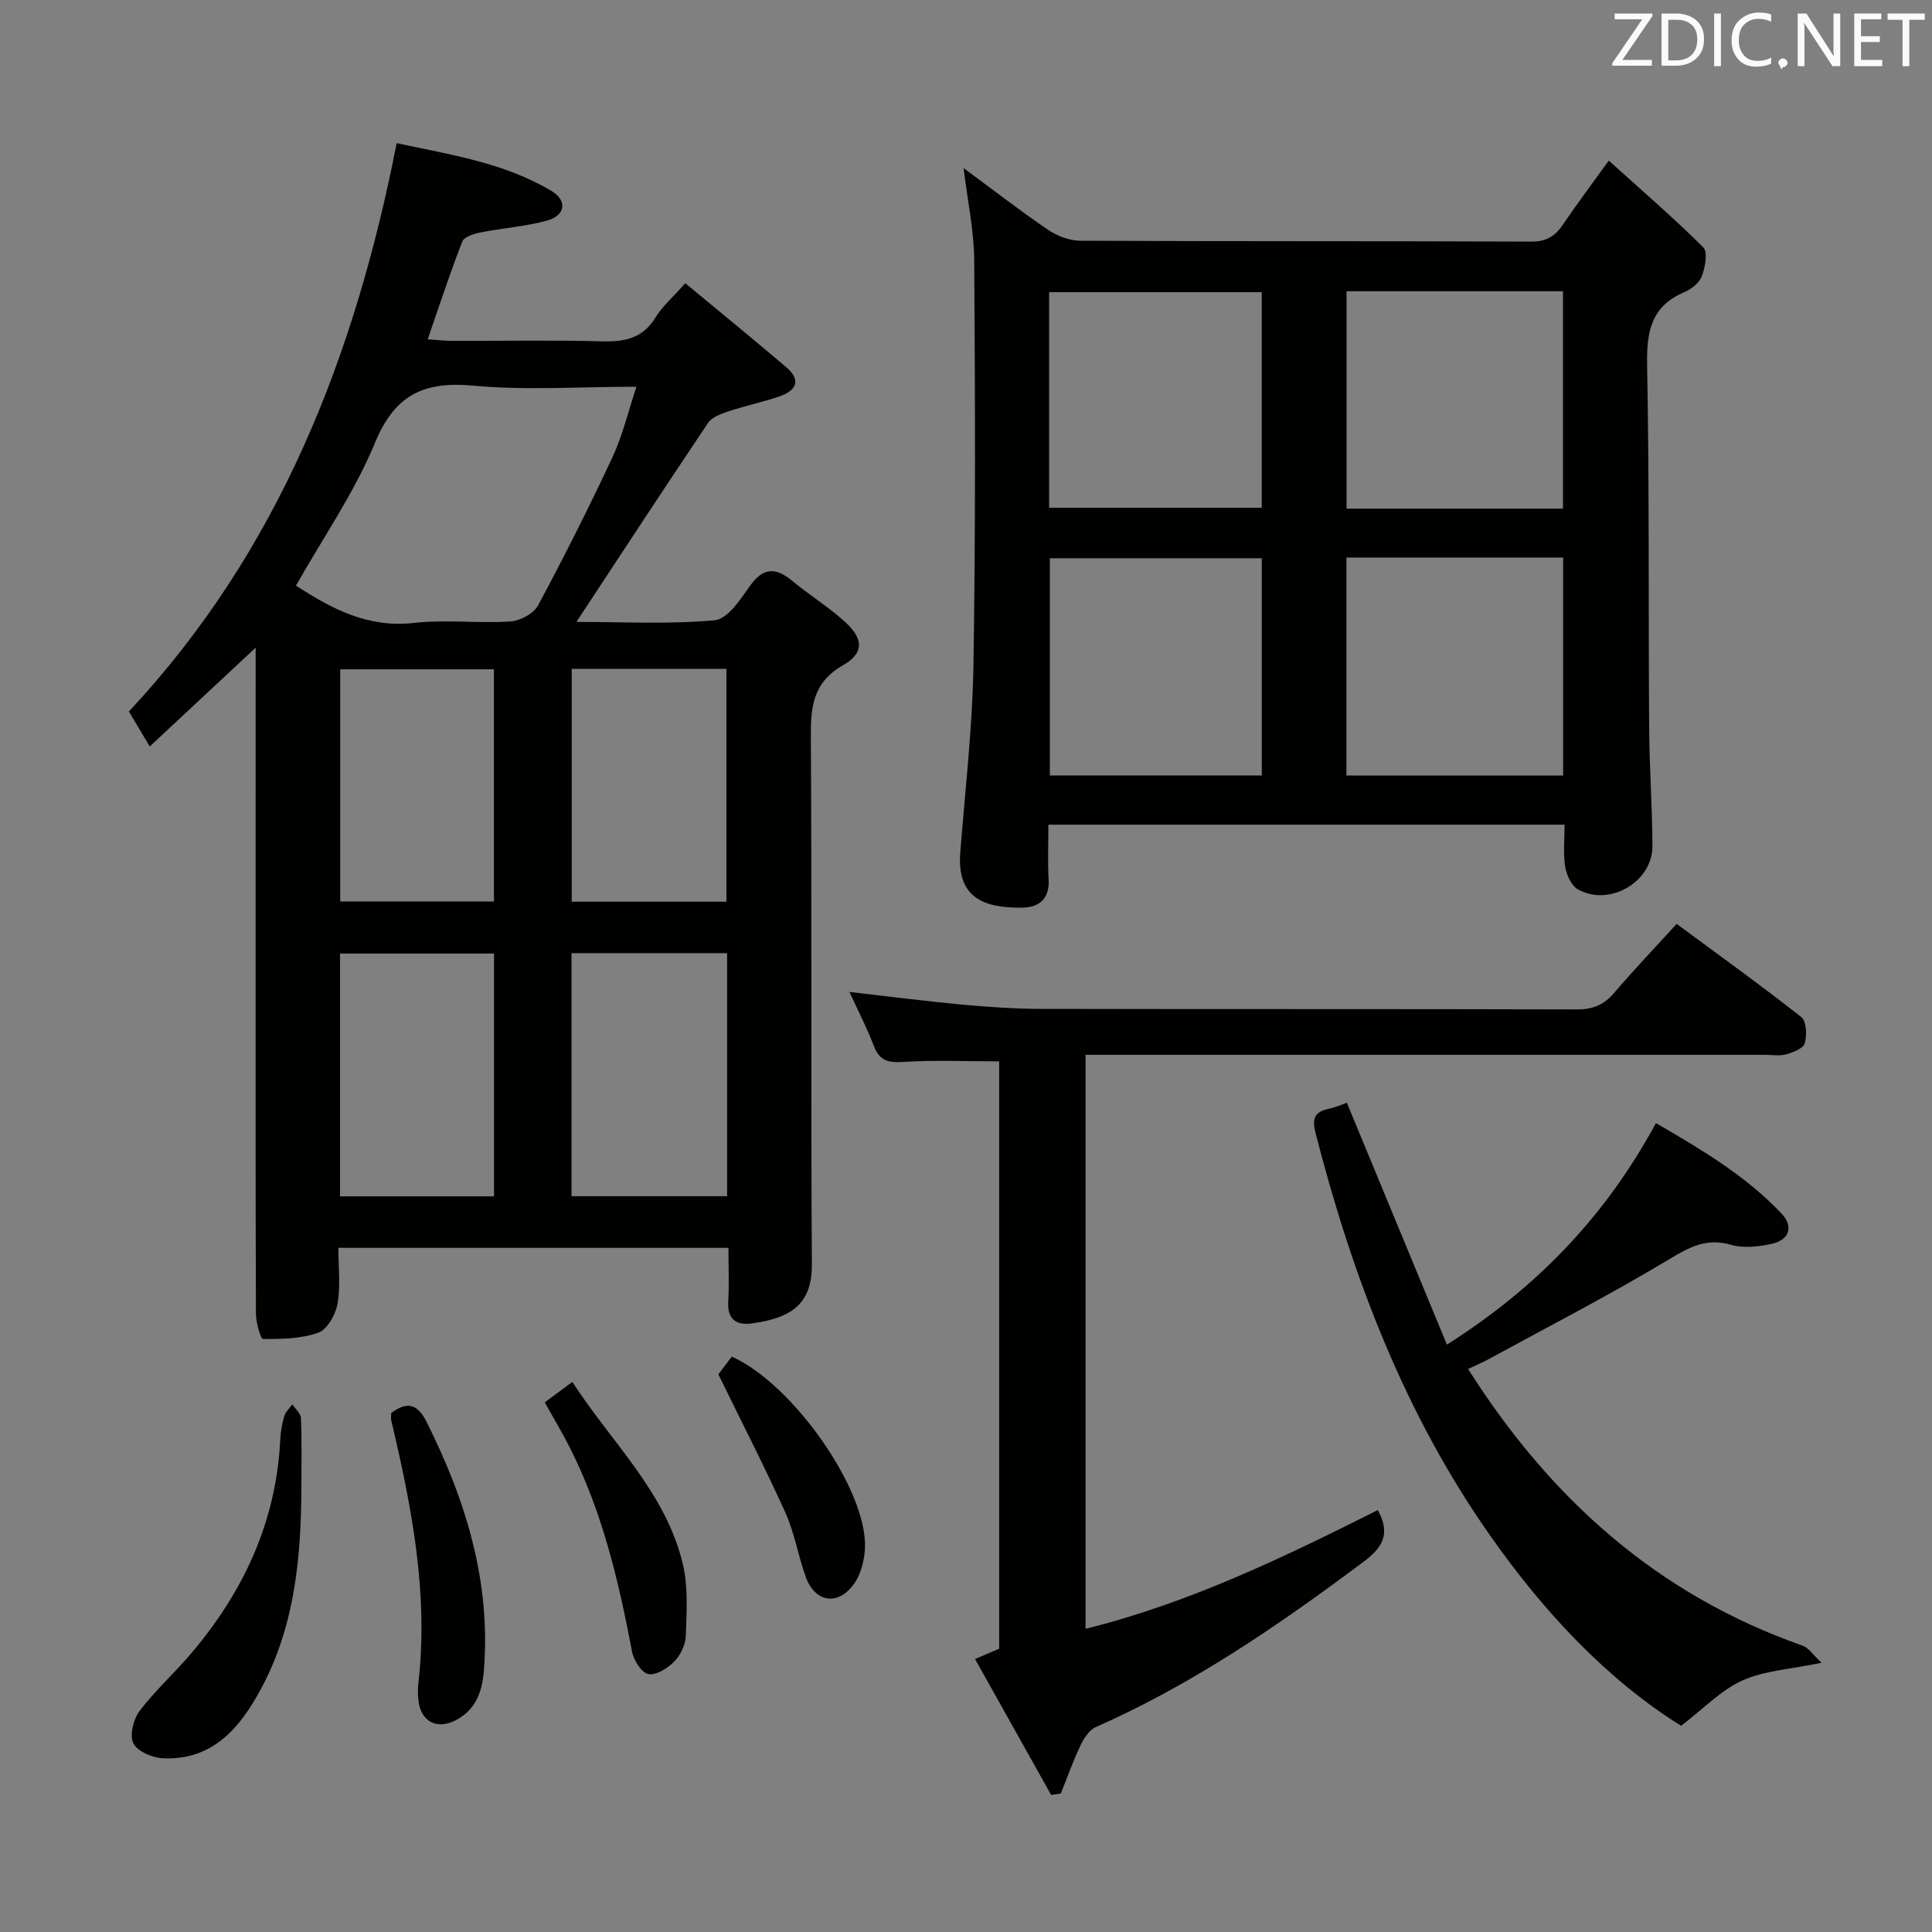 <svg enable-background="new 0 0 400 400" viewBox="0 0 400 400" xmlns="http://www.w3.org/2000/svg"><rect x="0" y="0" width="400" height="400" fill="#808080" stroke="none"/><g fill="#010100"><path d="m52.93 134.09c-6.92 6.46-14.15 13.21-21.93 20.46-1.67-2.8-2.89-4.85-4.31-7.25 30.95-33.12 46.73-73.36 55.44-117.66 11.1 2.39 22.23 4.03 32.05 9.9 3.33 1.99 2.9 5.06-.89 6.12-4.44 1.24-9.14 1.54-13.68 2.44-1.41.28-3.51.9-3.9 1.91-2.53 6.46-4.68 13.08-7.16 20.24 1.97.13 3.55.32 5.13.32 10.33.03 20.67-.18 31 .1 4.67.13 8.38-.62 11.02-4.92 1.46-2.37 3.68-4.28 6.18-7.11 6.96 5.77 13.98 11.5 20.89 17.37 3.31 2.82 1.95 4.93-1.51 6.1-3.45 1.17-7.03 1.92-10.49 3.07-1.5.5-3.36 1.17-4.16 2.36-9.07 13.5-17.98 27.11-27.27 41.22 9.56 0 19.16.52 28.63-.34 2.64-.24 5.3-4.26 7.25-7.04 2.77-3.93 5.34-3.99 8.81-1.11 3.45 2.86 7.3 5.25 10.64 8.22 4.11 3.64 4.38 6.65-.13 9.24-6.32 3.63-6.7 8.69-6.66 14.98.22 36.33-.02 72.66.21 108.99.05 7.84-3.68 11.13-12.48 12.31-3.15.42-5.05-.86-4.84-4.52.21-3.61.05-7.25.05-11.14-27.11 0-53.67 0-80.76 0 0 4.02.47 7.89-.18 11.57-.39 2.23-2.1 5.31-3.95 5.98-3.54 1.29-7.61 1.34-11.46 1.32-.53 0-1.47-3.4-1.48-5.22-.1-25.66-.07-51.33-.07-76.99.01-20.66.01-41.32.01-60.92zm78.84-54.02c-11.85 0-22.87.78-33.73-.22-10.24-.95-16.28 1.82-20.41 11.84-4.25 10.3-10.77 19.67-16.35 29.55 7.42 4.84 14.92 8.8 24.43 7.73 6.58-.74 13.32.12 19.95-.3 2.02-.13 4.82-1.62 5.73-3.31 5.41-10.08 10.56-20.31 15.4-30.67 2.08-4.43 3.21-9.3 4.98-14.62zm18.77 117.27c-11.01 0-21.57 0-32.21 0v50.32h32.21c0-16.84 0-33.4 0-50.32zm-48.26.08c-10.93 0-21.48 0-31.88 0v50.27h31.88c0-16.82 0-33.39 0-50.27zm48.12-10.73c0-16 0-32 0-48.2-10.77 0-21.32 0-32.03 0v48.2zm-48.14-48.12c-10.85 0-21.38 0-31.82 0v48.07h31.82c0-16.17 0-32.05 0-48.07z"/><path d="m199.5 34.8c5.9 4.35 11.53 8.72 17.4 12.72 1.91 1.3 4.47 2.31 6.73 2.32 31.14.15 62.29.05 93.43.18 3.08.01 4.89-1.1 6.5-3.48 2.79-4.12 5.78-8.1 9.52-13.29 6.78 6.13 13.4 11.82 19.57 17.97.98.98.38 4.15-.32 6.01-.51 1.37-2.18 2.65-3.64 3.27-7 2.98-7.8 8.4-7.67 15.31.47 24.97.25 49.95.42 74.93.05 8.14.65 16.28.68 24.43.03 7.41-8.88 12.62-15.42 8.97-1.37-.76-2.38-3.01-2.65-4.71-.44-2.73-.12-5.58-.12-8.69-35.67 0-70.91 0-106.87 0 0 3.86-.17 7.62.05 11.36.22 3.9-1.94 5.74-5.28 5.81-8.25.18-13.73-2.12-13.02-11.34 1-12.91 2.52-25.81 2.73-38.73.45-27.97.35-55.95.16-83.93-.05-6.24-1.4-12.47-2.2-19.11zm124.13 125.77c0-15.36 0-30.12 0-45.14-15.05 0-29.79 0-44.87 0v45.14zm-.03-55.26c0-15.37 0-30.1 0-45.01-15.07 0-29.81 0-44.81 0v45.01zm-106.24 55.24h43.88c0-15.07 0-29.96 0-44.97-14.84 0-29.37 0-43.88 0zm-.15-55.43h44.02c0-15.22 0-29.96 0-44.63-14.89 0-29.42 0-44.02 0z"/><path d="m285.25 312.65c2.73 4.92.99 7.76-2.92 10.68-17.48 13.08-35.4 25.39-55.48 34.26-1.39.61-2.49 2.4-3.2 3.89-1.52 3.2-2.7 6.56-4.02 9.85-.67.1-1.33.2-2 .3-5.21-9.31-10.42-18.61-15.76-28.15 2.05-.88 3.53-1.51 5-2.14 0-40.62 0-81.08 0-121.6-6.7 0-13.28-.29-19.82.12-3.12.2-4.95-.22-6.13-3.31-1.41-3.71-3.25-7.25-5.05-11.18 7.99.91 15.59 1.9 23.22 2.61 5.45.51 10.94.88 16.41.9 36.98.08 73.96 0 110.94.11 3.29.01 5.6-.9 7.72-3.39 3.99-4.68 8.24-9.13 12.97-14.32 8.65 6.39 17.37 12.66 25.81 19.29 1.08.85 1.18 3.75.72 5.43-.29 1.05-2.38 1.88-3.81 2.28-1.39.39-2.98.11-4.47.11-44.81 0-89.62 0-134.43 0-1.95 0-3.91 0-6.2 0v118.84c21.55-5.36 41.15-14.87 60.5-24.58z"/><path d="m278.85 228.31c6.86 16.6 13.69 33.09 20.72 50.08 19.03-12.08 32.97-26.87 43.28-45.87 9.23 5.39 18.51 10.81 25.97 18.71 2.59 2.75 1.65 5.49-2.03 6.3-2.7.59-5.8.94-8.37.2-5.05-1.45-8.54.39-12.79 2.96-12.22 7.36-24.95 13.9-37.48 20.74-1.27.69-2.61 1.25-4.2 2 17.01 26.85 39.22 46.74 69.23 57.27 1.3.46 2.24 1.98 3.95 3.56-6.47 1.35-11.82 1.61-16.37 3.66-4.44 2-8.04 5.83-12.71 9.39-15.23-9.5-28.25-23.37-39.36-39.14-17.88-25.37-28.68-53.83-36.34-83.66-.77-2.99-.1-4.37 2.84-4.97 1.44-.3 2.82-.94 3.66-1.23z"/><path d="m62.4 307.6c-.03 14.57-1.3 28.96-8.37 42.07-4.31 7.99-9.96 14.84-20.28 14.36-2.18-.1-5.3-1.41-6.14-3.09-.83-1.65 0-4.99 1.28-6.69 3.2-4.23 7.2-7.83 10.65-11.88 10.85-12.76 17.63-27.26 18.48-44.23.08-1.65.36-3.33.82-4.91.27-.91 1.1-1.66 1.68-2.48.62.95 1.75 1.89 1.79 2.87.19 4.65.09 9.32.09 13.98z"/><path d="m81 292.55c3.29-2.46 5.44-1.92 7.34 1.88 8.15 16.29 13.37 33.19 11.82 51.68-.37 4.39-1.84 8.11-6.04 10.16-3.79 1.86-7.02.05-7.48-4.16-.13-1.15-.17-2.34-.04-3.49 2.17-18.61-1.36-36.62-5.6-54.57-.1-.47 0-.98 0-1.5z"/><path d="m112.78 290.35c1.81-1.34 3.5-2.6 5.72-4.24 8.15 12.62 19.41 22.9 22.9 37.83 1.1 4.7.75 9.81.59 14.71-.06 1.82-1.06 3.99-2.34 5.3-1.38 1.41-3.76 2.95-5.38 2.66-1.41-.25-3.07-2.85-3.41-4.65-2.79-14.71-6.2-29.21-13.09-42.65-1.51-2.94-3.21-5.79-4.99-8.96z"/><path d="m148.73 284.54c.42-.56 1.61-2.13 2.78-3.67 12.69 5.69 28.09 27.67 27.57 39.63-.11 2.51-.82 5.38-2.24 7.39-3.33 4.69-8.12 3.9-10.04-1.46-1.56-4.36-2.3-9.05-4.19-13.24-4.2-9.32-8.88-18.4-13.88-28.65z"/></g><path d="m342.2 3.2-6.3 9.2h6.1v1.2h-8.2v-.5l6.2-9.1h-5.7v-1.2h7.8v.4z" fill="#fafafb"/><path d="m344 13.7v-10.9h3.1c1.6 0 3 .5 4.1 1.4 1.1 1 1.6 2.2 1.6 3.9s-.5 3-1.6 4-2.5 1.5-4.2 1.5h-3zm1.4-9.6v8.4h1.6c1.4 0 2.5-.4 3.2-1.1.8-.8 1.2-1.8 1.2-3.2s-.4-2.4-1.2-3.1-1.8-1-3.1-1z" fill="#fafafb"/><path d="m356.3 2.8v10.9h-1.4v-10.9z" fill="#fafafb"/><path d="m366.6 13.2c-.8.4-1.8.6-3 .6-1.6 0-2.8-.5-3.7-1.5s-1.4-2.3-1.4-3.9c0-1.7.5-3.2 1.6-4.2s2.4-1.6 4-1.6c1 0 1.9.1 2.6.4v1.5c-.8-.4-1.6-.6-2.6-.6-1.2 0-2.2.4-3 1.2s-1.1 1.9-1.1 3.3c0 1.3.4 2.3 1.1 3.1s1.6 1.1 2.8 1.1c1.1 0 2-.2 2.8-.7v1.3z" fill="#fafafb"/><path d="m368.2 13c0-.3.1-.5.3-.6.2-.2.4-.3.6-.3.3 0 .5.1.7.3s.3.4.3.6-.1.5-.3.6c-.2.2-.4.3-.7.3-.3 1-.5-.1-.6-.3-.2-.2-.3-.4-.3-.6z" fill="#fafafb"/><path d="m381.1 13.7h-1.7l-5.5-8.4c-.2-.2-.3-.5-.4-.7 0 .2.1.8.1 1.5v7.6h-1.4v-10.9h1.8l5.3 8.3c.3.4.4.6.4.8 0-.3-.1-.8-.1-1.6v-7.5h1.4v10.9z" fill="#fafafb"/><path d="m389.7 13.7h-5.8v-10.9h5.6v1.2h-4.2v3.5h3.9v1.2h-3.9v3.7h4.4z" fill="#fafafb"/><path d="m398.4 4.1h-3.1v9.6h-1.4v-9.6h-3.1v-1.3h7.7v1.3z" fill="#fafafb"/></svg>